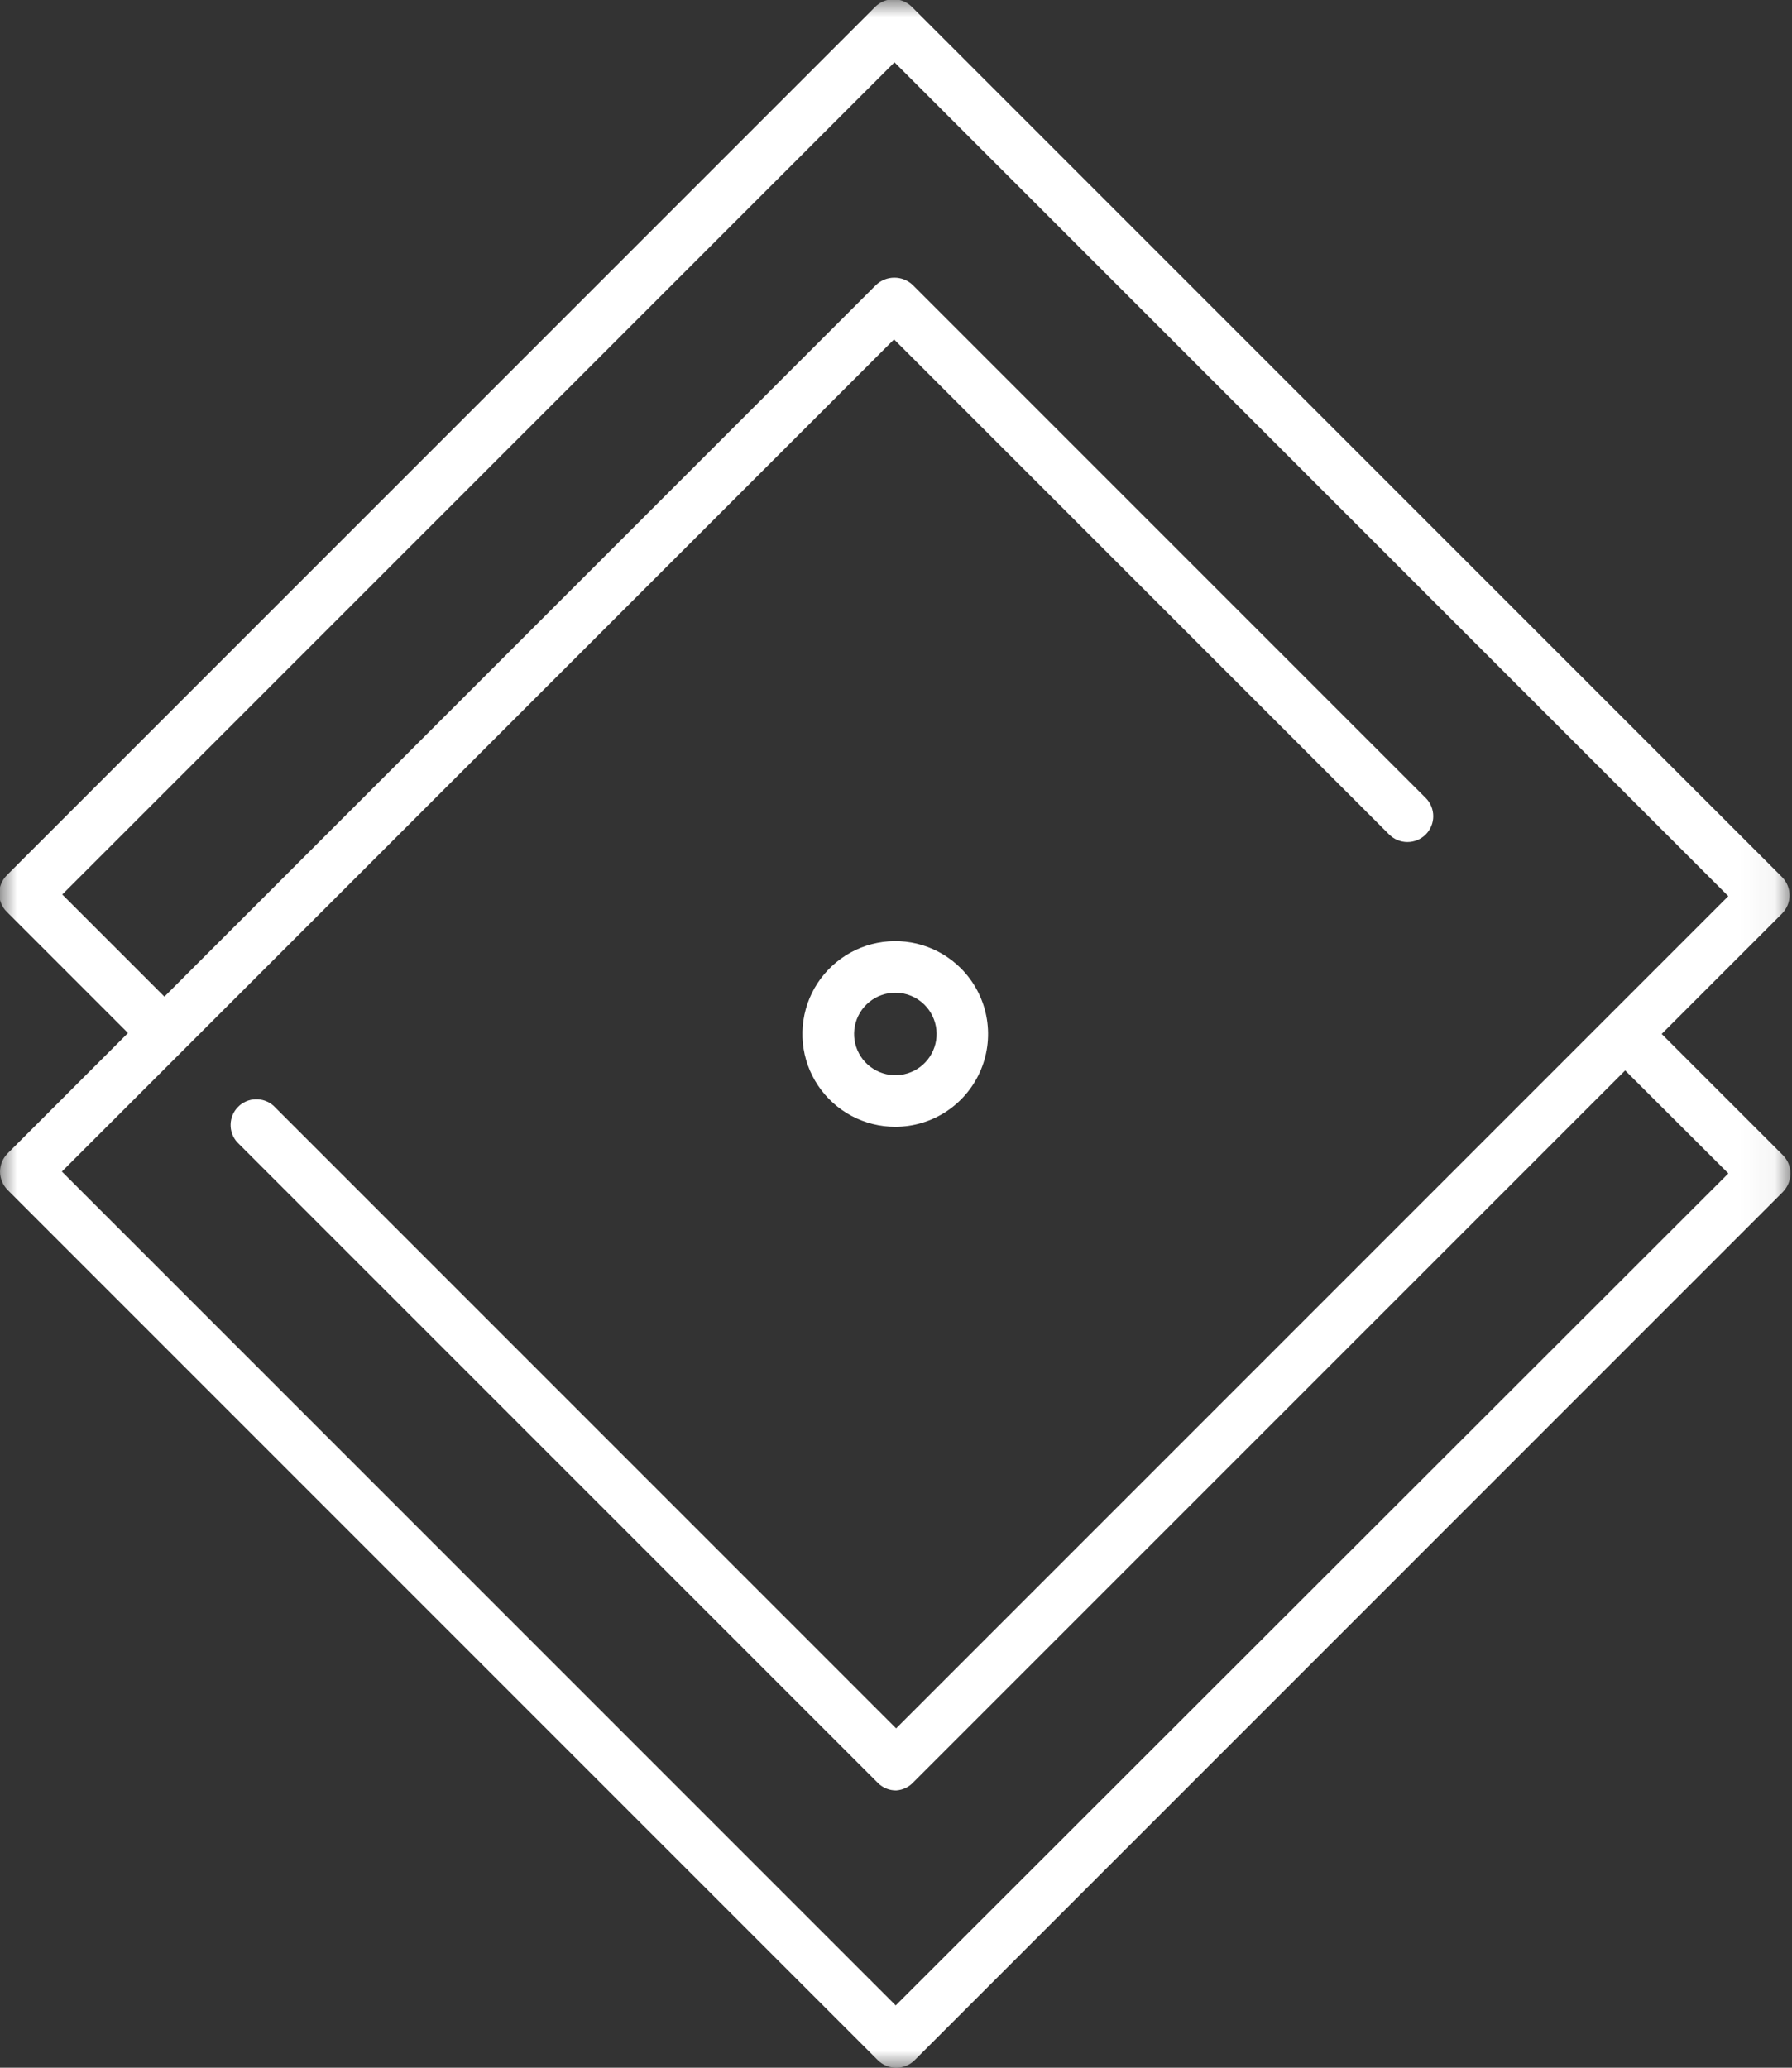<svg width="52" height="60" viewBox="0 0 52 60" fill="none" xmlns="http://www.w3.org/2000/svg">
<rect x="0" y="0" width="52" height="60" fill="#333333" stroke="none"/>
<g id="Clip path group">
<mask id="mask0_54_282" style="mask-type:luminance" maskUnits="userSpaceOnUse" x="0" y="0" width="52" height="60">
<g id="clip0_161_701">
<path id="Vector" d="M51.955 0H0V60H51.955V0Z" fill="white"/>
</g>
</mask>
<g mask="url(#mask0_54_282)">
<g id="Group">
<path id="Vector_2" d="M26.004 60C25.906 60.001 25.809 59.982 25.719 59.945C25.629 59.908 25.547 59.853 25.477 59.785L0.221 34.529C0.152 34.459 0.096 34.377 0.059 34.286C0.021 34.195 0.001 34.097 0.001 33.999C0.001 33.901 0.021 33.803 0.059 33.712C0.096 33.621 0.152 33.539 0.221 33.469L25.423 8.267C25.567 8.132 25.756 8.057 25.953 8.057C26.15 8.057 26.34 8.132 26.483 8.267L41.371 23.155C41.511 23.295 41.59 23.486 41.59 23.685C41.59 23.883 41.511 24.074 41.371 24.215C41.23 24.355 41.04 24.434 40.841 24.434C40.642 24.434 40.452 24.355 40.311 24.215L25.944 9.848L1.796 33.996L25.992 58.192L50.153 34.05L47.088 30.991C46.947 30.85 46.868 30.66 46.868 30.461C46.868 30.262 46.947 30.072 47.088 29.931C47.228 29.791 47.419 29.712 47.617 29.712C47.816 29.712 48.007 29.791 48.147 29.931L51.739 33.523C51.877 33.663 51.955 33.853 51.954 34.05C51.954 34.249 51.877 34.439 51.739 34.583L26.531 59.791C26.39 59.927 26.2 60.003 26.004 60Z" fill="white"/>
<path id="Vector_3" d="M26.003 51.954C25.806 51.955 25.617 51.877 25.477 51.739L6.884 33.146C6.756 33.004 6.687 32.818 6.692 32.627C6.697 32.435 6.774 32.253 6.909 32.118C7.044 31.982 7.226 31.903 7.417 31.898C7.608 31.892 7.794 31.959 7.937 32.086L26.003 50.153L50.152 26.004L25.956 1.808L1.807 25.956L4.848 28.997C4.924 29.065 4.985 29.148 5.027 29.241C5.07 29.333 5.093 29.433 5.096 29.535C5.098 29.637 5.08 29.738 5.042 29.832C5.004 29.927 4.948 30.012 4.875 30.084C4.803 30.156 4.717 30.212 4.623 30.25C4.528 30.287 4.427 30.305 4.325 30.302C4.223 30.299 4.123 30.275 4.031 30.232C3.939 30.188 3.856 30.127 3.789 30.051L0.197 26.459C0.127 26.39 0.072 26.307 0.034 26.216C-0.004 26.125 -0.023 26.028 -0.023 25.929C-0.023 25.831 -0.004 25.733 0.034 25.642C0.072 25.552 0.127 25.469 0.197 25.399L25.399 0.197C25.468 0.128 25.551 0.073 25.642 0.035C25.733 -0.003 25.83 -0.022 25.929 -0.022C26.027 -0.022 26.125 -0.003 26.215 0.035C26.306 0.073 26.389 0.128 26.459 0.197L51.714 25.453C51.852 25.594 51.929 25.783 51.929 25.98C51.929 26.177 51.852 26.366 51.714 26.507L26.506 51.715C26.376 51.857 26.196 51.942 26.003 51.954Z" fill="white"/>
<path id="Vector_4" d="M25.98 32.697C25.537 32.697 25.101 32.588 24.71 32.38C24.319 32.171 23.985 31.869 23.739 31.501C23.492 31.132 23.341 30.709 23.297 30.268C23.254 29.827 23.32 29.382 23.489 28.973C23.659 28.563 23.927 28.202 24.269 27.921C24.612 27.639 25.018 27.447 25.453 27.361C25.888 27.274 26.337 27.297 26.761 27.425C27.185 27.554 27.571 27.786 27.884 28.099C28.26 28.476 28.516 28.956 28.62 29.478C28.724 30 28.671 30.542 28.467 31.034C28.263 31.526 27.918 31.946 27.476 32.242C27.033 32.538 26.513 32.696 25.98 32.697ZM25.98 28.806C25.703 28.806 25.435 28.902 25.221 29.078C25.007 29.255 24.86 29.499 24.807 29.771C24.753 30.043 24.795 30.325 24.927 30.57C25.058 30.814 25.27 31.005 25.526 31.11C25.782 31.216 26.067 31.229 26.332 31.148C26.597 31.067 26.826 30.896 26.979 30.665C27.132 30.434 27.201 30.157 27.172 29.881C27.144 29.606 27.021 29.348 26.824 29.153C26.6 28.93 26.297 28.805 25.98 28.806Z" fill="white"/>
</g>
</g>
</g>
</svg>
